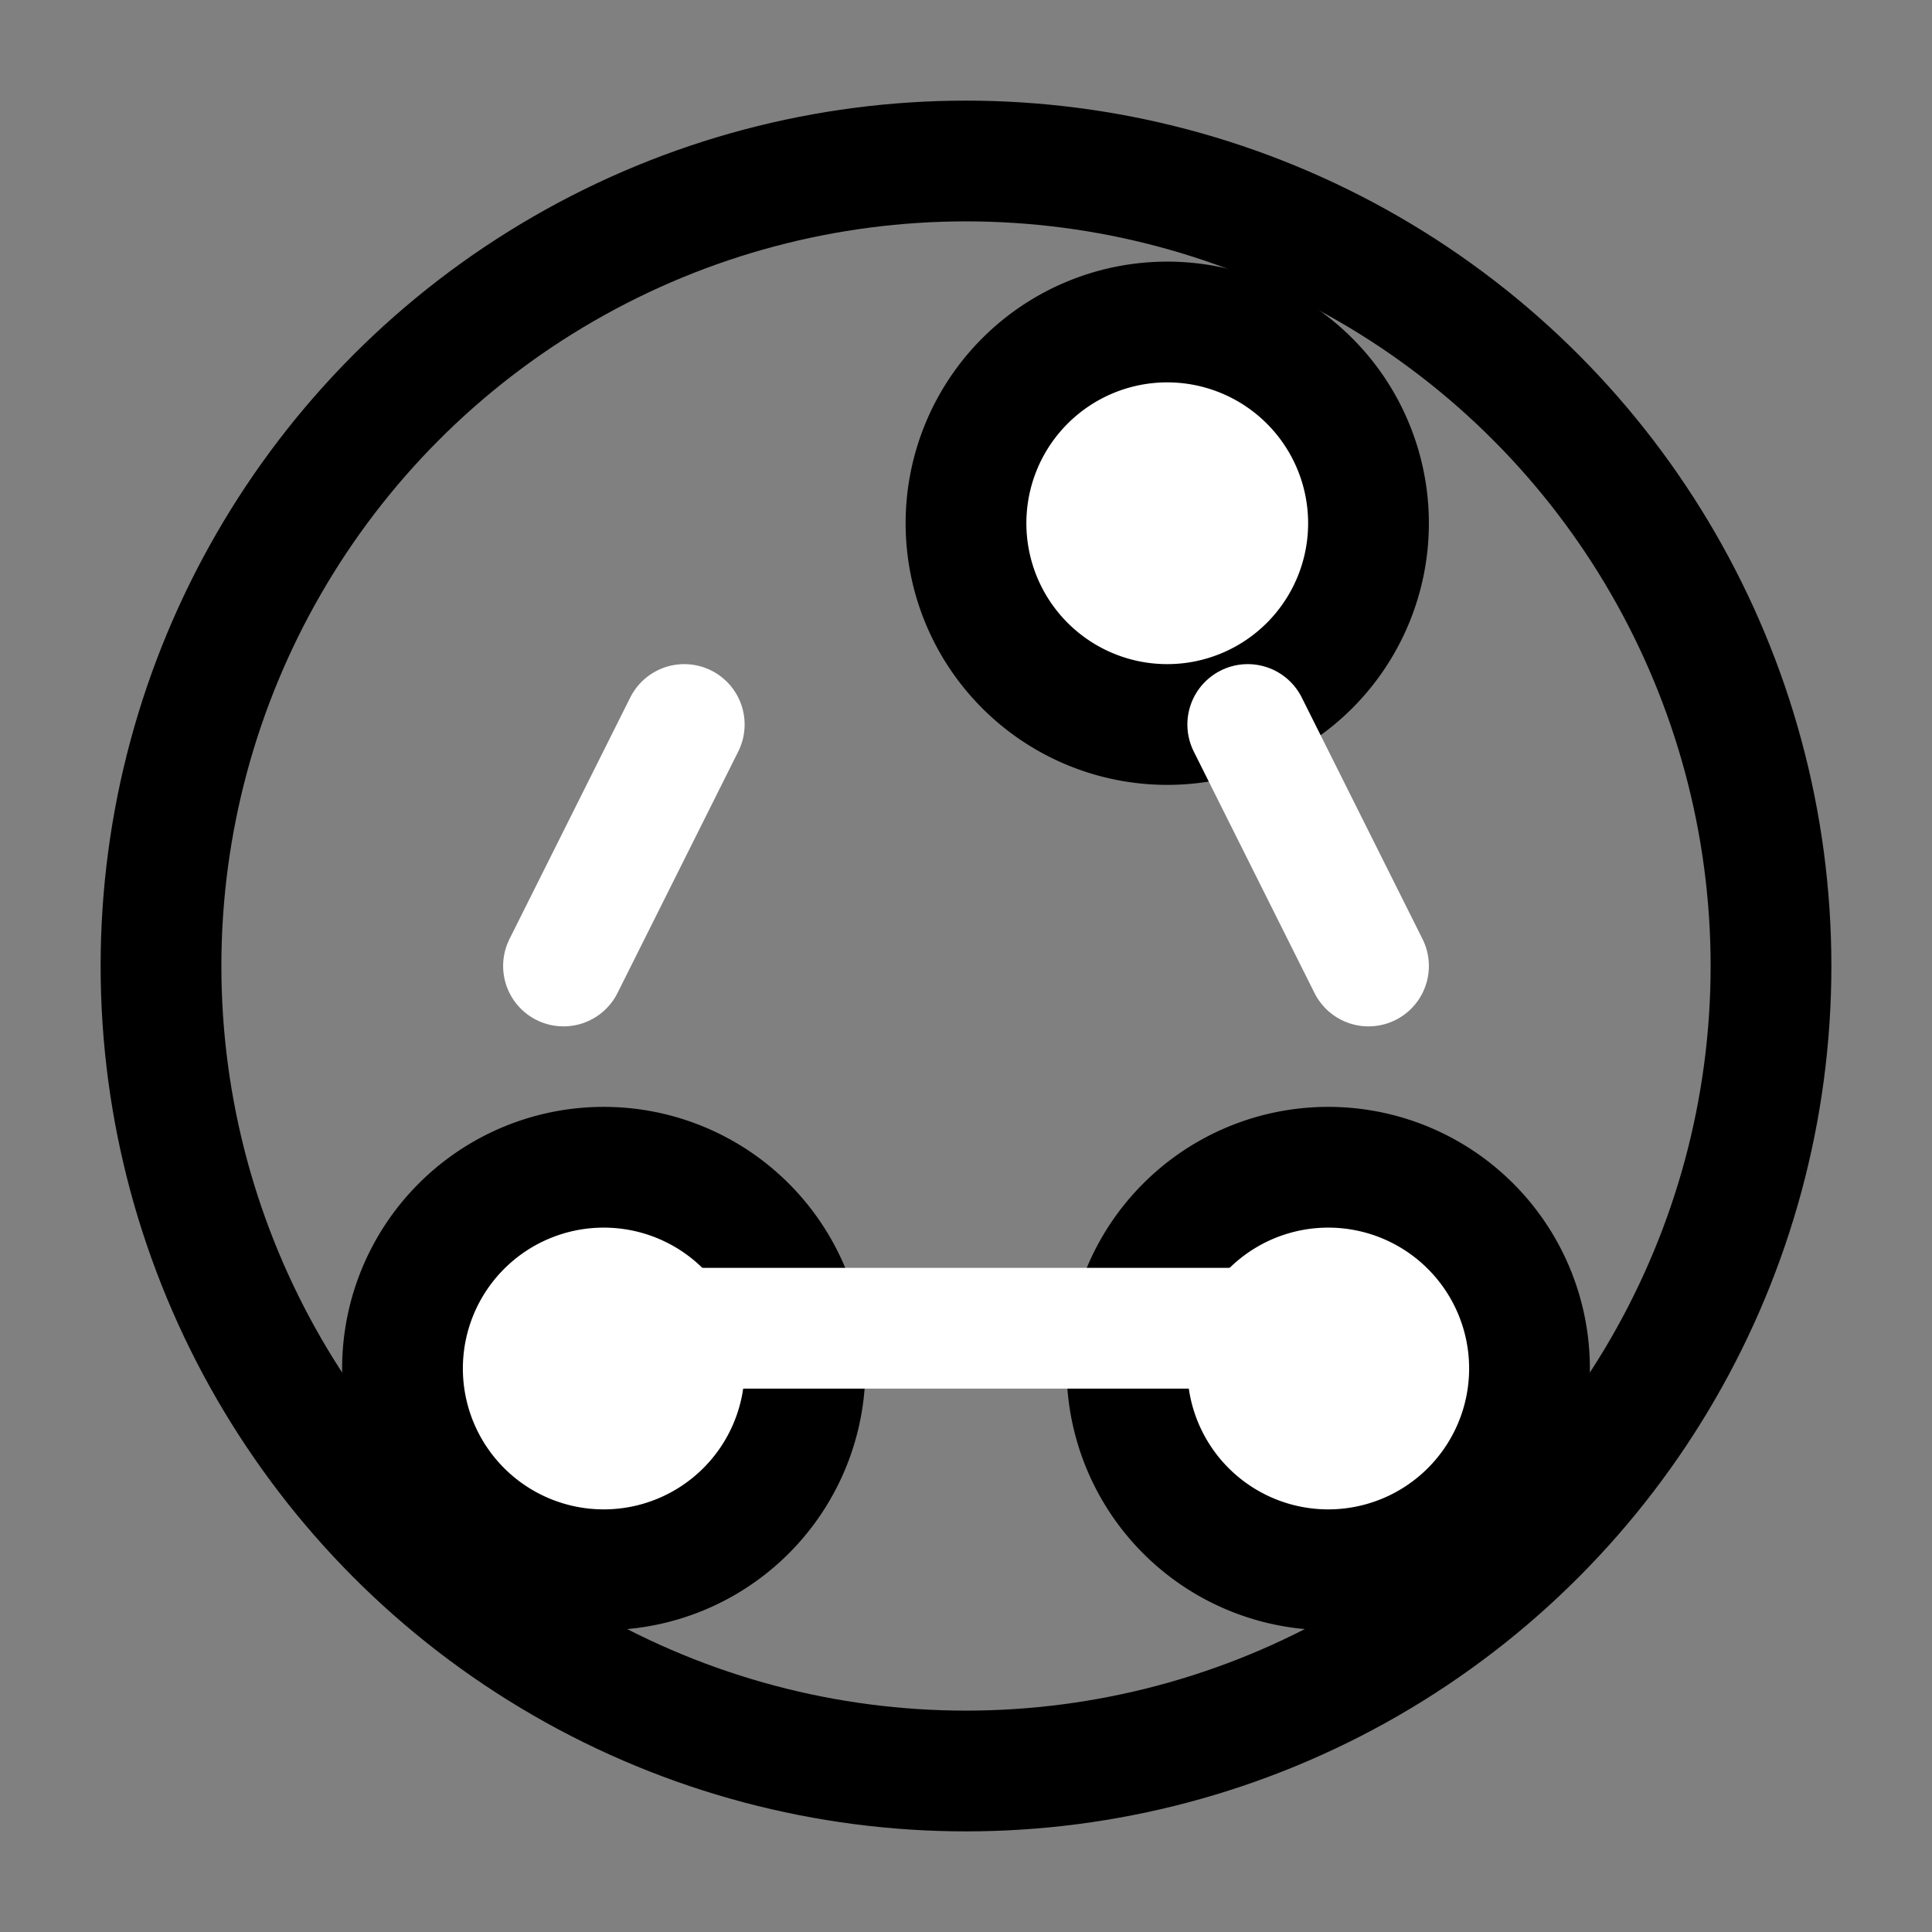 <svg xmlns="http://www.w3.org/2000/svg" class="h-24 w-24" viewBox="0 0 24 24" fill="none" stroke="currentColor" stroke-width="1.5">
        <rect x="0" y="0" width="24" height="24" fill="#808080" stroke="none"/>
        <circle cx="12" cy="12" r="10" />
        <path d="M14.5 9a2.5 2.5 0 1 0 0-5 2.5 2.5 0 0 0 0 5z" fill="white"/>
        <path d="M7.5 19.5A2.5 2.5 0 1 0 7.5 14.5 2.5 2.5 0 0 0 7.5 19.5z" fill="white"/>
        <path d="M16.5 19.5A2.5 2.5 0 1 0 16.5 14.5 2.5 2.5 0 0 0 16.5 19.5z" fill="white"/>
        <path d="M8.5 9L7 12M15.5 9L17 12M7.5 16.5L16.5 16.5" stroke="white" stroke-linecap="round"/>
    </svg>